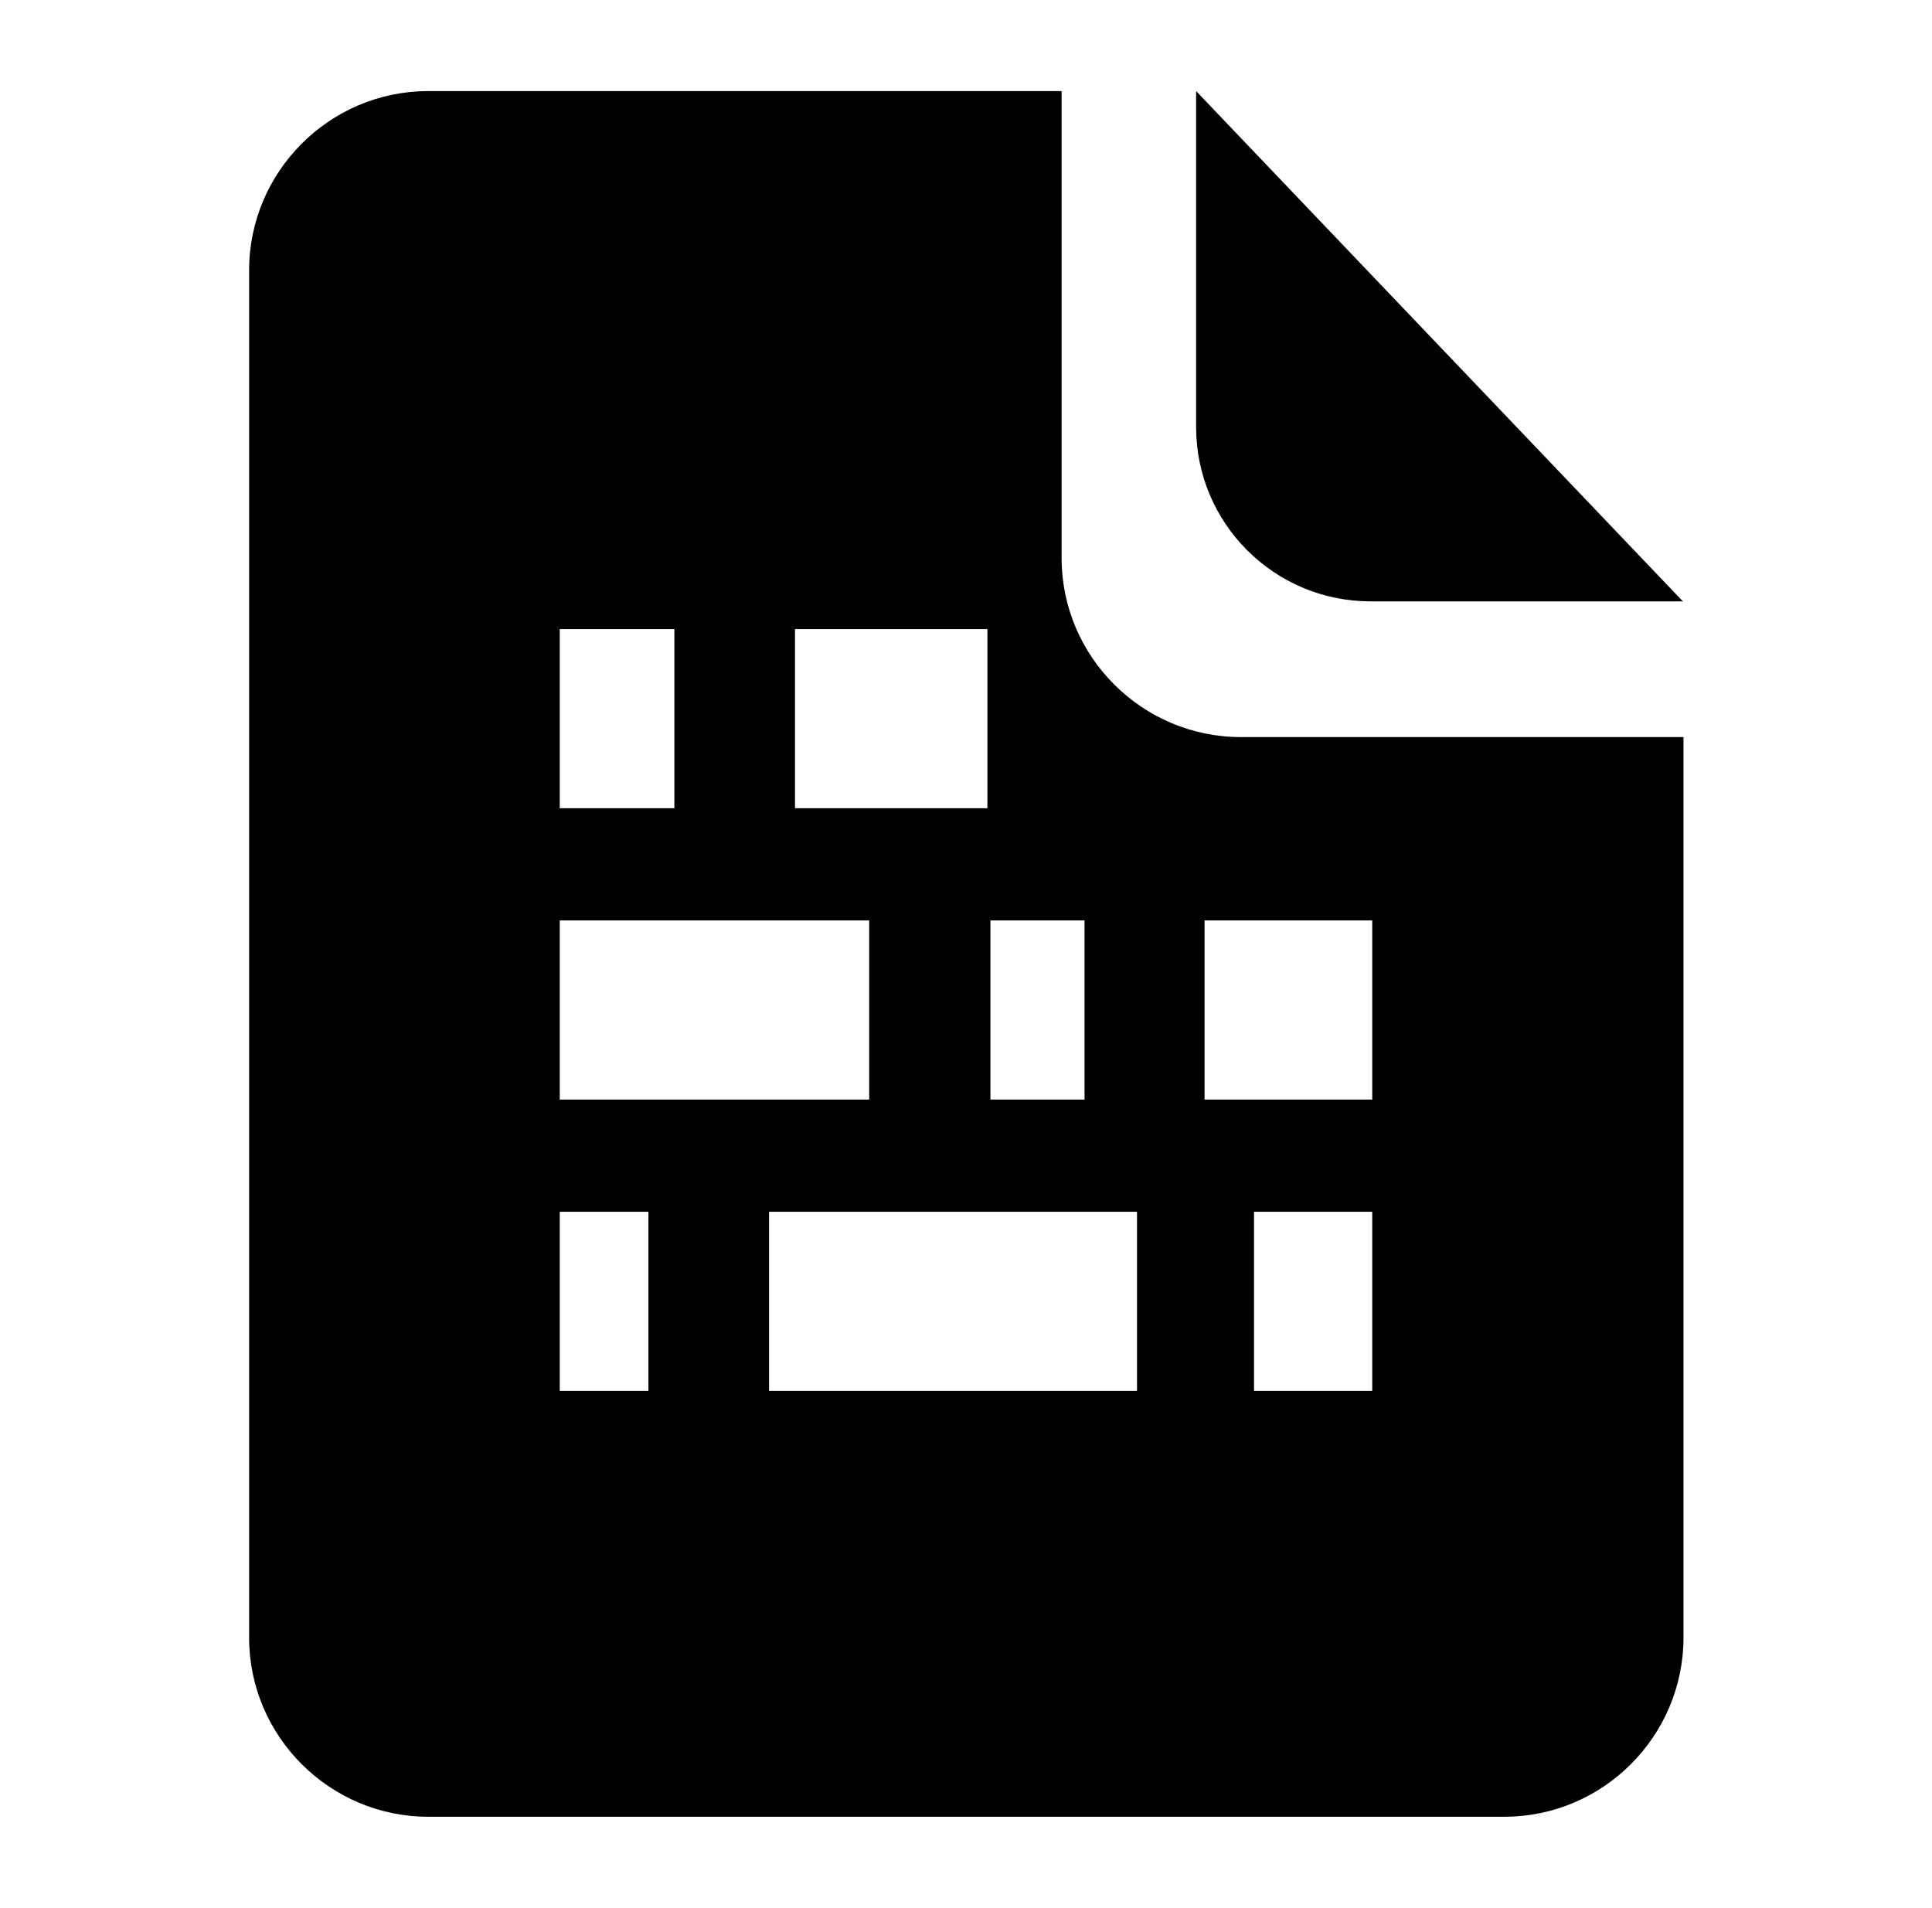 <?xml version="1.0" encoding="utf-8"?>
<!-- Generator: Adobe Illustrator 27.8.1, SVG Export Plug-In . SVG Version: 6.00 Build 0)  -->
<svg version="1.1" id="Layer_1" xmlns="http://www.w3.org/2000/svg" xmlns:xlink="http://www.w3.org/1999/xlink" x="0px" y="0px"
	 viewBox="0 0 320.3 316.3" style="enable-background:new 0 0 320.3 316.3;" xml:space="preserve">
<g>
	<path d="M205.7,122.2c-16.3,0-29.7-13.3-29.7-29.7V15.1h-105c-16.4,0-29.7,13.4-29.7,29.7v226.7c0,16.4,13.4,29.7,29.7,29.7h178.4
		c16.4,0,29.7-13.4,29.7-29.7l0-149.3H205.7z M164.2,152.6h15.6v29.7h-15.6V152.6z M131.8,104.3h31.9V134h-31.9V104.3z M92.8,104.3
		h19V134h-19V104.3z M92.8,152.6h51.3v29.7H92.8V152.6z M107.5,230.6H92.8v-29.7h14.7V230.6z M188.5,230.6h-61v-29.7h61V230.6z
		 M227.5,230.6h-19.6v-29.7h19.6V230.6z M227.5,182.3h-27.8v-29.7h27.8V182.3z"/>
	<path d="M227.2,99.7H279l-80.7-84.6v55.7C198.3,86.8,211.3,99.7,227.2,99.7z"/>
</g>
</svg>
